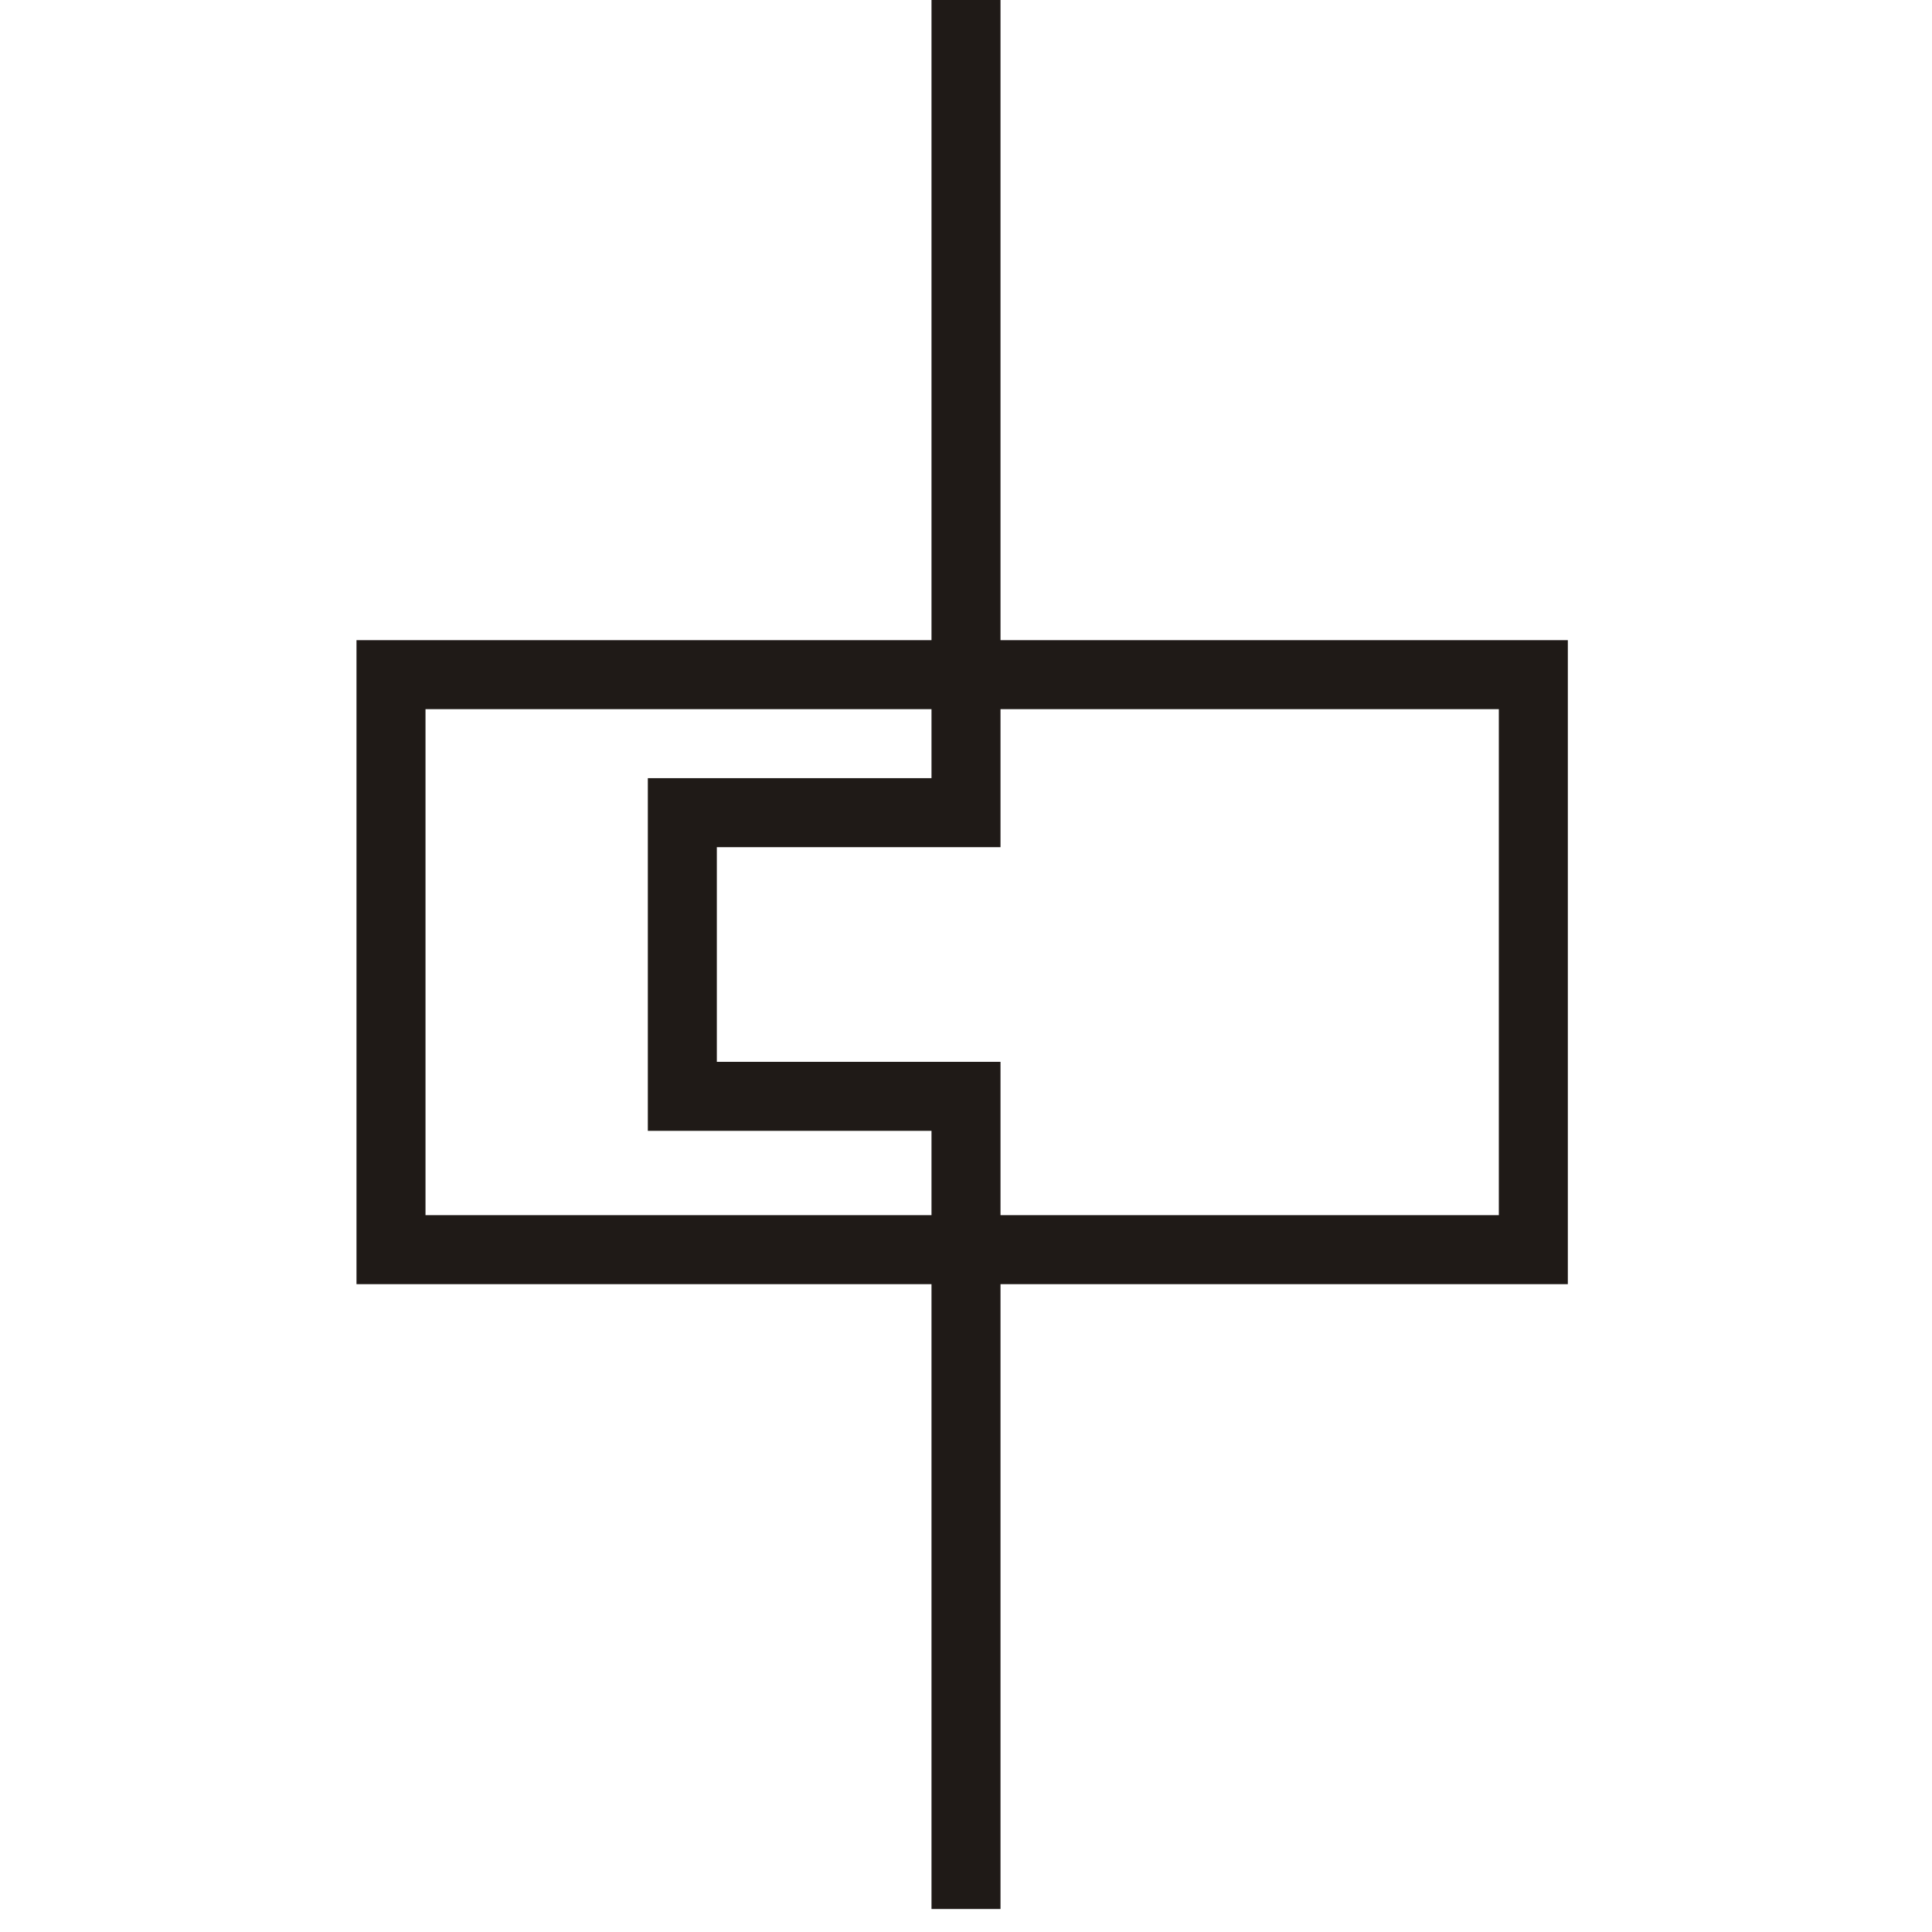 <?xml version="1.0" encoding="UTF-8"?>
<!DOCTYPE svg PUBLIC "-//W3C//DTD SVG 1.1//EN" "http://www.w3.org/Graphics/SVG/1.1/DTD/svg11.dtd">
<!-- Creator: CorelDRAW -->
<svg xmlns="http://www.w3.org/2000/svg" xml:space="preserve" width="46px" height="46px" style="shape-rendering:geometricPrecision; text-rendering:geometricPrecision; image-rendering:optimizeQuality; fill-rule:evenodd; clip-rule:evenodd"
viewBox="0 0 0.252 0.252"
 xmlns:xlink="http://www.w3.org/1999/xlink">
 <defs>
  <style type="text/css">
   <![CDATA[
    .str0 {stroke:#1F1A17;stroke-width:0.009}
    .fil0 {fill:none}
   ]]>
  </style>
 </defs>
 <g id="图层_x0020_1">
  <rect class="fil0 str0" x="0.051" y="0.088" width="0.149" height="0.075"/>
  <polyline class="fil0 str0" points="0.126,0 0.126,0.106 0.089,0.106 0.089,0.143 0.126,0.143 0.126,0.249 "/>
  <rect class="fil0" y="3.71858e-005" width="0.252" height="0.252"/>
 </g>
</svg>
